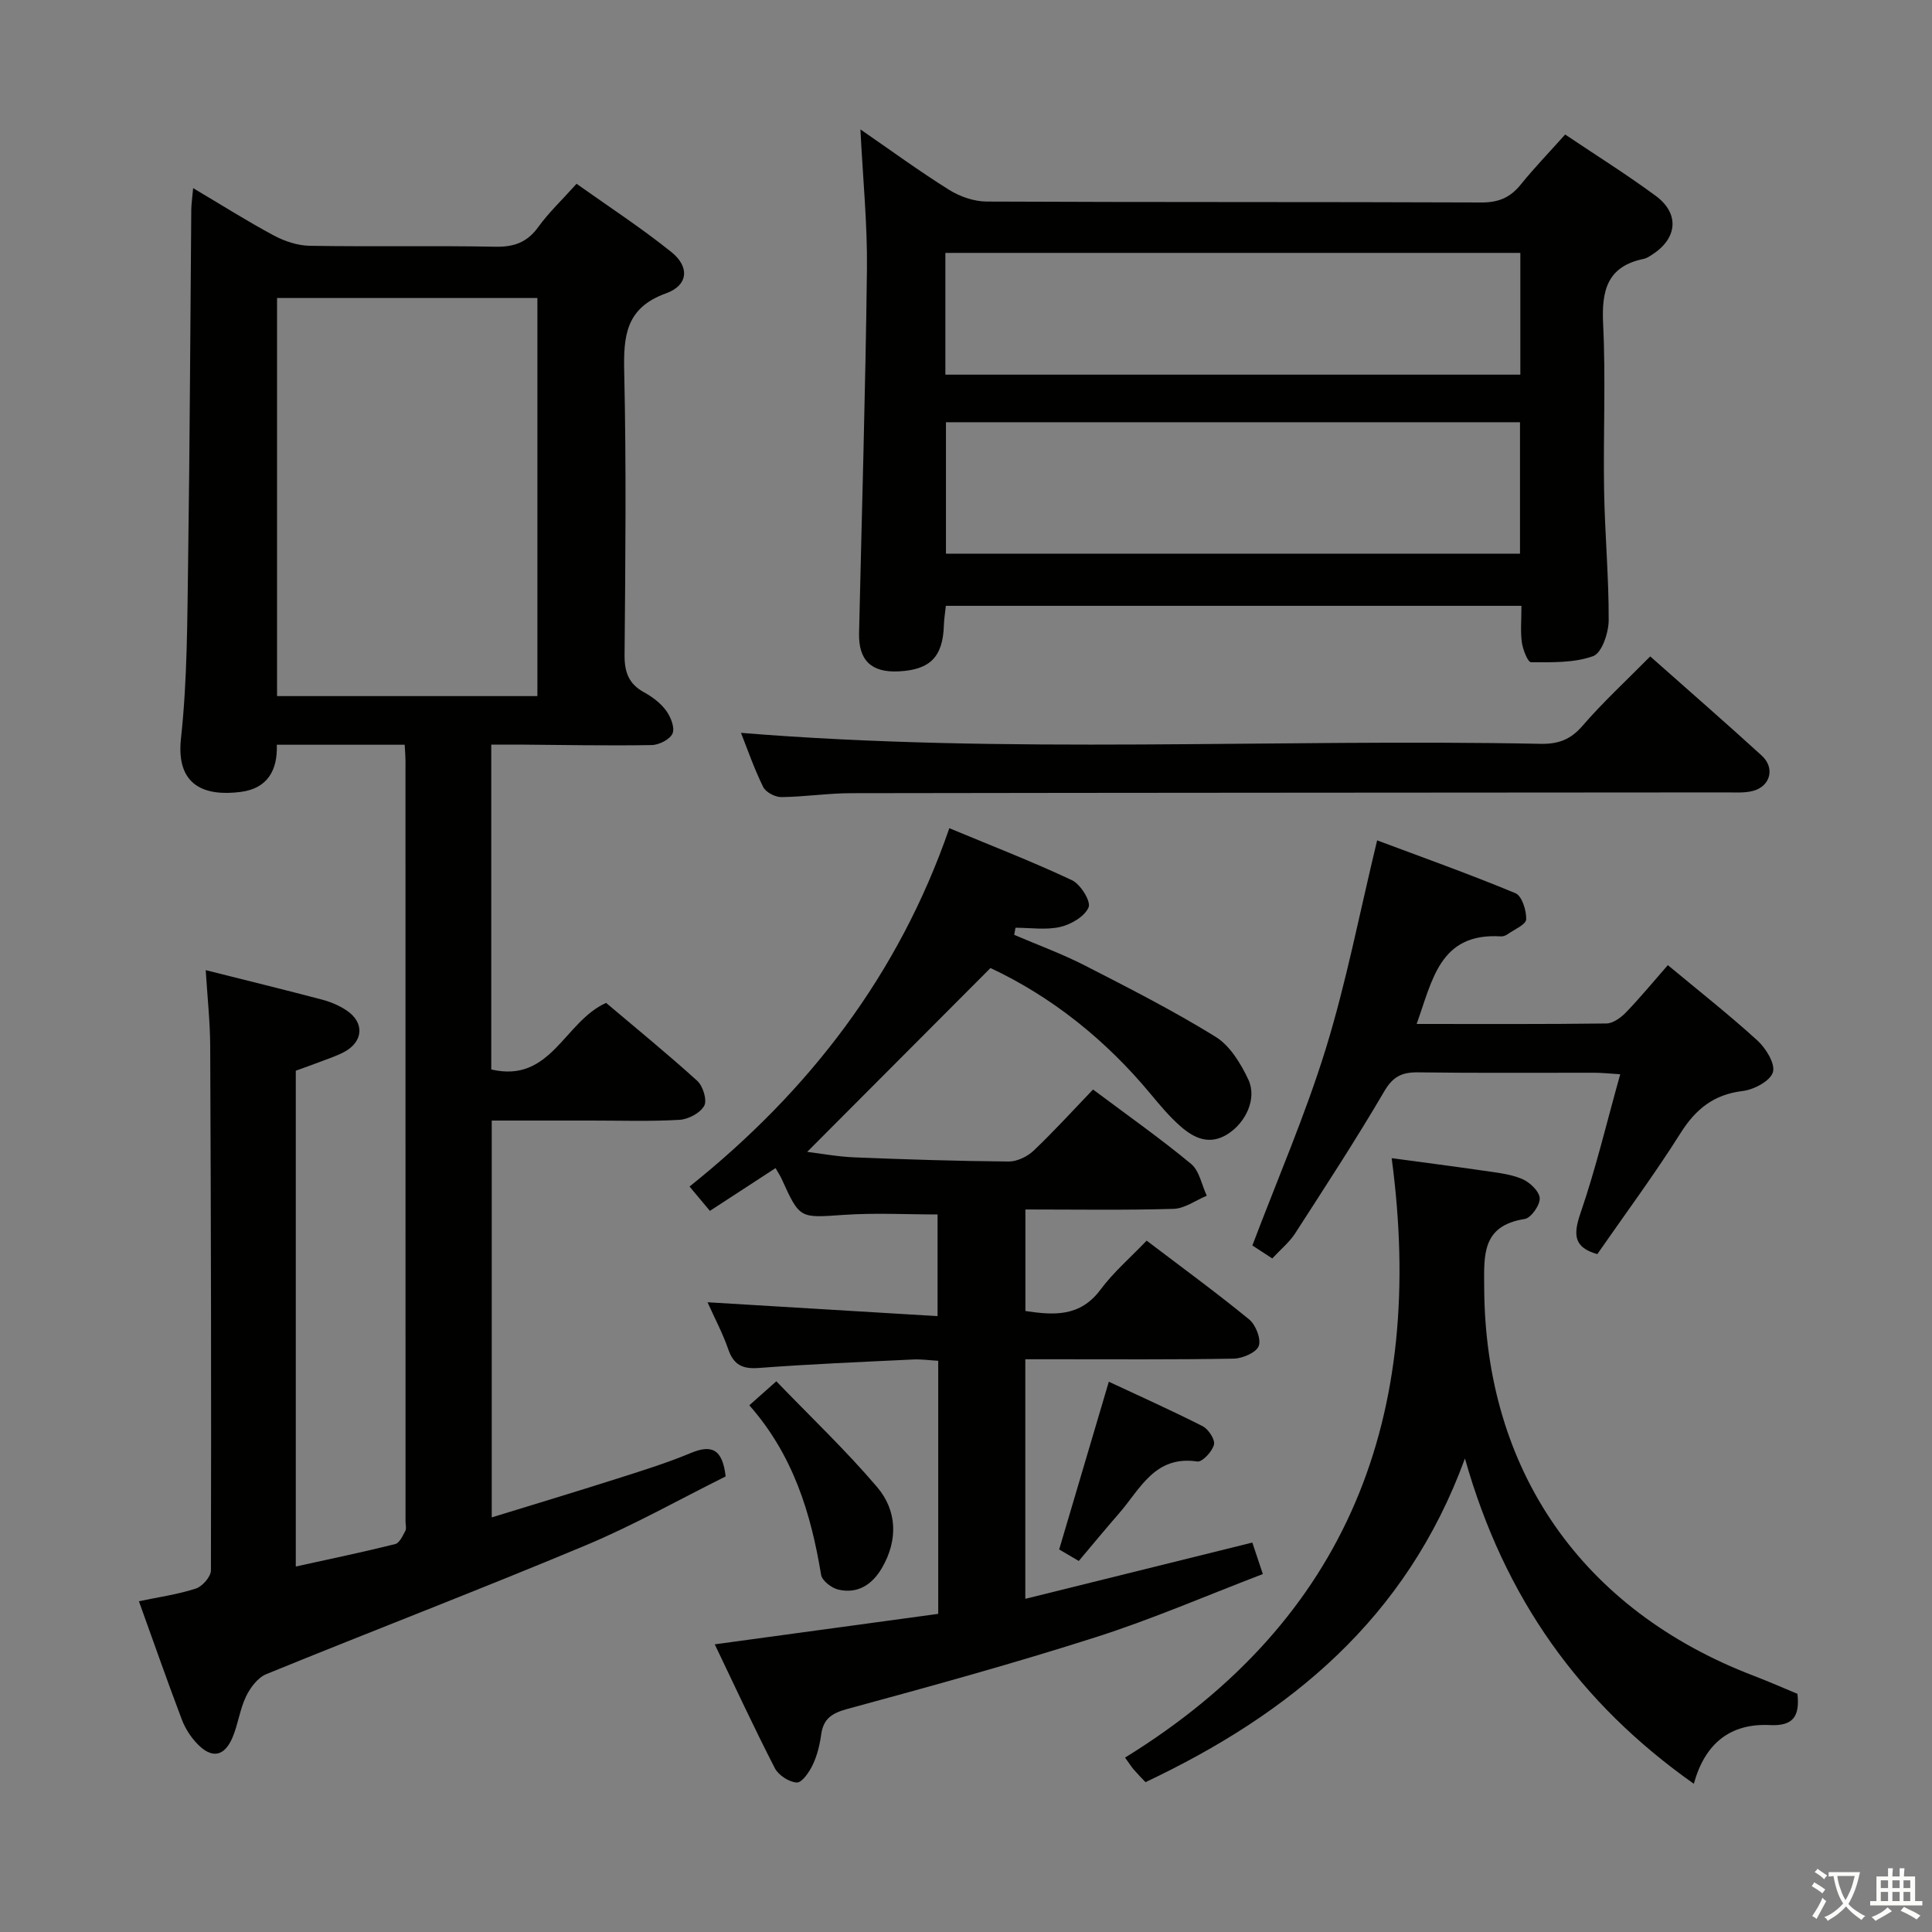 <svg enable-background="new 0 0 400 400" viewBox="0 0 400 400" xmlns="http://www.w3.org/2000/svg"><rect x="0" y="0" width="400" height="400" fill="#808080" stroke="none"/><path d="m377.9 391.2c-.2.3-.4.5-.6.8-.7-.6-1.4-1-2.2-1.5.2-.3.4-.5.5-.8.6.4 1.4.8 2.3 1.5zm-1.8 6.1c-.2-.2-.5-.4-.9-.6.4-.6.8-1.2 1.2-1.9s.7-1.3.9-1.9c.3.3.5.5.8.7-.7 1.3-1.4 2.6-2 3.7zm2.2-9c-.3.3-.5.5-.6.8-.6-.6-1.3-1.1-2-1.5.3-.3.5-.5.6-.7.6.5 1.3.9 2 1.4zm.3.2v-.9h2 4.5c-.3 1.3-.6 2.5-1 3.6s-.9 2.1-1.4 3c.4.5 1 1 1.6 1.4s1.2.8 1.9 1.1c-.3.2-.5.4-.8.8-.4-.3-1-.7-1.6-1.2s-1.2-1.1-1.6-1.6c-.5.6-1.1 1.1-1.7 1.6s-1.4.9-2.1 1.4c-.1-.3-.3-.5-.7-.8.6-.2 1.2-.5 1.9-1s1.4-1.1 2-1.8c-.5-.8-.9-1.6-1.2-2.5s-.6-2-.8-3.2c-.4.1-.7.1-1 .1zm2.5 2.7c.3 1 .7 1.7 1 2.2.3-.5.6-1.1 1-2s.6-1.9.9-3h-3.2-.4c.1.9.3 1.8.7 2.8z" fill="#fbfcfa"/><path d="m396.5 388.5v1.5 3.6h1.5v.9c-.4 0-1 0-1.7 0h-7.9c-.5 0-.9 0-1.2 0v-.9h1.3v-3.5c0-.7 0-1.2 0-1.6h2.4c0-.8 0-1.4 0-1.7h1c0 .3-.1.8-.1 1.7h1.5c0-.8 0-1.4 0-1.7h1c0 .3-.1.9-.1 1.7zm-8.2 9.2c-.2-.3-.5-.5-.8-.8.8-.3 1.4-.6 1.9-.9s1-.7 1.4-1.1c.3.3.6.5.9.8-1.6 1-2.8 1.6-3.4 2zm2.6-6.8v-1.6h-1.5v1.6zm0 2.7v-1.9h-1.5v1.9zm2.4-2.7v-1.6h-1.5v1.6zm0 2.7v-1.9h-1.5v1.9zm.2 2 .7-.8c.4.2.9.5 1.6.8s1.3.7 1.8 1c-.3.3-.5.5-.8.8-.4-.3-1.5-1-3.3-1.8zm2-4.7v-1.6h-1.4v1.6zm0 2.7v-1.9h-1.4v1.9z" fill="#fbfcfa"/><g fill="#010100"><path d="m83.79 154.19c-9.08 0-17.56 0-26.48 0 .19 5.31-1.95 9.06-7.48 9.77-7.26.93-13.45-1.11-12.36-11.09 1.33-12.21 1.3-24.59 1.48-36.9.35-24.14.44-48.29.65-72.43.01-1.27.21-2.54.39-4.59 5.92 3.51 11.22 6.87 16.73 9.82 2.23 1.19 4.92 2.08 7.42 2.12 12.83.21 25.66-.05 38.49.19 3.85.07 6.55-.94 8.83-4.1 2.12-2.94 4.8-5.47 7.91-8.93 6.6 4.7 13.39 9.11 19.66 14.16 3.8 3.06 3.45 6.88-1.13 8.52-8.4 3.02-8.83 8.88-8.66 16.38.44 19.49.24 38.99.07 58.49-.03 3.56.86 6 4.04 7.74 1.72.94 3.42 2.23 4.56 3.78.95 1.29 1.85 3.54 1.33 4.74-.53 1.23-2.8 2.38-4.33 2.4-9.16.15-18.32-.03-27.48-.1-1.8-.01-3.6 0-5.72 0v67.26c12.39 2.91 15.06-9.88 23.78-13.78 6.06 5.13 12.62 10.47 18.88 16.15 1.18 1.07 2.07 4 1.43 5.15-.83 1.5-3.28 2.8-5.11 2.91-6.15.36-12.32.14-18.49.15-6.66 0-13.31 0-20.39 0v82.16c8.74-2.69 17.24-5.25 25.69-7.94 5.21-1.66 10.46-3.28 15.5-5.38 4.33-1.81 6.58-.86 7.24 4.84-9.45 4.69-18.98 10.08-29.02 14.28-21.91 9.17-44.09 17.67-66.08 26.65-1.77.72-3.33 2.81-4.21 4.64-1.28 2.66-1.63 5.76-2.8 8.5-1.69 3.95-4.28 4.41-7.26 1.32-1.35-1.4-2.51-3.18-3.2-4.99-3.05-8.05-5.89-16.18-8.91-24.56 4.16-.87 8.09-1.42 11.8-2.63 1.34-.44 3.1-2.45 3.11-3.74.09-36.16.01-72.31-.15-108.47-.02-5.11-.58-10.21-.93-15.82 8.44 2.12 16.32 4.05 24.16 6.12 1.74.46 3.49 1.21 4.98 2.2 3.78 2.51 3.53 6.5-.51 8.64-1.61.85-3.37 1.41-5.08 2.07-1.54.59-3.1 1.13-4.9 1.79v102.65c7.02-1.55 13.83-2.96 20.57-4.64.89-.22 1.56-1.7 2.1-2.72.28-.52.05-1.31.05-1.97 0-52.16 0-104.32-.01-156.47.04-1.32-.07-2.62-.16-4.34zm-26.43-92.49v82.42h53.9c0-27.69 0-54.91 0-82.42-18.07 0-35.8 0-53.9 0z"/><path d="m205.07 200.42c-13.01 13.05-25.42 25.49-37.95 38.06 2.87.35 6.33 1 9.81 1.14 10.63.43 21.28.77 31.92.86 1.73.01 3.85-1.02 5.14-2.24 4.22-4.01 8.14-8.32 12.31-12.67 7.09 5.31 13.9 10.1 20.29 15.39 1.73 1.43 2.21 4.36 3.26 6.6-2.29.95-4.55 2.65-6.87 2.72-10.12.3-20.26.13-30.68.13v21.02c5.9.89 11.33 1.25 15.55-4.43 2.66-3.58 6.12-6.56 9.55-10.14 7.33 5.57 14.43 10.75 21.21 16.3 1.37 1.12 2.53 4.05 2 5.5-.49 1.36-3.33 2.59-5.16 2.63-12.49.23-24.99.12-37.49.13-1.8 0-3.6 0-5.68 0v49.6c15.67-3.89 31.14-7.72 47-11.65.6 1.78 1.26 3.76 2.18 6.52-11.61 4.44-22.86 9.32-34.49 13.04-17.03 5.45-34.29 10.2-51.54 14.89-3.23.88-4.96 2.02-5.42 5.32-.29 2.12-.82 4.3-1.73 6.22-.71 1.5-2.22 3.73-3.3 3.69-1.59-.07-3.8-1.5-4.56-2.97-4.32-8.39-8.28-16.97-12.44-25.64 15.62-2.13 30.83-4.21 46.27-6.31 0-17.6 0-34.69 0-52.39-1.75-.1-3.51-.36-5.25-.27-10.63.51-21.26.95-31.86 1.75-3.4.26-5.23-.61-6.36-3.86-1.13-3.27-2.78-6.36-4.29-9.74 15.94.96 31.53 1.9 47.62 2.87 0-7.62 0-14.35 0-21.05-6.39 0-12.95-.36-19.45.09-9.08.62-9.05.88-12.81-7.41-.33-.73-.79-1.41-1.28-2.28-4.49 2.92-8.79 5.73-13.59 8.86-1.4-1.67-2.73-3.26-4.22-5.04 24.76-19.79 43.29-43.83 53.79-74.19 8.64 3.6 17.15 6.89 25.39 10.77 1.77.83 3.96 4.37 3.44 5.61-.79 1.89-3.61 3.54-5.86 4.06-2.94.68-6.17.17-9.27.17-.09.49-.18.98-.27 1.47 4.89 2.1 9.92 3.93 14.64 6.35 9.14 4.68 18.31 9.36 27.03 14.74 2.99 1.84 5.23 5.53 6.8 8.86 1.84 3.91-.49 8.85-4.18 11.24-3.83 2.48-7.07.92-9.94-1.62-2.23-1.97-4.17-4.29-6.08-6.59-9.37-11.31-20.59-20.21-33.18-26.11z"/><path d="m315 125.43c-40.08 0-79.48 0-119.17 0-.15 1.45-.37 2.73-.41 4.02-.2 6.52-2.82 9.22-9.33 9.55-5.67.29-8.35-2.26-8.23-7.9.57-25.11 1.33-50.22 1.63-75.33.11-9.42-.85-18.85-1.35-28.98 6.37 4.39 12.24 8.69 18.39 12.53 2.24 1.4 5.16 2.4 7.77 2.41 34.15.16 68.29.05 102.44.19 3.52.01 5.94-1.02 8.1-3.69 2.8-3.47 5.91-6.69 9.21-10.38 6.44 4.33 12.76 8.28 18.74 12.69 4.98 3.67 4.52 8.79-.69 12.15-.56.36-1.14.77-1.77.9-7.57 1.55-8.76 6.53-8.42 13.47.56 11.47.01 22.98.2 34.47.15 8.97.99 17.93.95 26.9-.01 2.58-1.42 6.76-3.2 7.41-3.95 1.43-8.55 1.28-12.88 1.27-.66 0-1.68-2.61-1.9-4.11-.31-2.29-.08-4.65-.08-7.57zm-.3-38.01c-39.79 0-79.18 0-118.85 0v27.21h118.85c0-9.07 0-17.85 0-27.21zm.07-35.06c-39.92 0-79.43 0-119.04 0v25.21h119.04c0-8.51 0-16.63 0-25.21z"/><path d="m372.14 350.69c.51 4.65-.87 6.71-5.71 6.47-8.22-.41-13.46 3.84-15.74 12.15-23.6-16.64-39.24-38.47-47.39-67.35-12.14 33.24-36.26 52.89-66.14 67.02-.85-.9-1.66-1.72-2.41-2.59-.52-.61-.95-1.29-1.82-2.5 46.42-28.61 62.31-70.93 55.2-124.1 6.34.86 12.52 1.64 18.68 2.54 2.78.41 5.67.68 8.23 1.72 1.61.65 3.62 2.52 3.74 3.99.12 1.41-1.79 4.13-3.11 4.34-8.95 1.39-8.42 7.55-8.38 14.32.2 37.72 20.19 66.65 55.84 80.27 3.11 1.19 6.12 2.52 9.01 3.72z"/><path d="m263.41 260.55c-1.82-1.18-3.19-2.08-4.12-2.69 5.2-13.74 10.96-27 15.2-40.73 4.24-13.74 6.96-27.95 10.63-43.14 9.38 3.51 19.11 6.98 28.64 10.94 1.34.56 2.29 3.58 2.22 5.41-.04 1.08-2.44 2.09-3.83 3.07-.39.28-.95.49-1.41.46-12.69-.8-14.17 9.11-17.44 18.13 13.39 0 26.35.07 39.3-.1 1.37-.02 2.99-1.21 4.04-2.29 2.98-3.1 5.73-6.43 8.67-9.79 6.38 5.31 12.67 10.25 18.56 15.62 1.75 1.6 3.73 4.83 3.19 6.56-.57 1.82-3.92 3.6-6.24 3.88-6 .72-9.73 3.72-12.89 8.73-5.4 8.57-11.45 16.72-17.22 25.04-4.86-1.36-5.04-3.97-3.48-8.5 3.17-9.22 5.42-18.75 8.22-28.74-2.24-.13-3.8-.31-5.36-.31-12.16-.02-24.32.09-36.48-.08-3.33-.05-5.21.84-7.02 3.94-5.86 10.01-12.22 19.74-18.51 29.5-1.16 1.75-2.88 3.16-4.67 5.09z"/><path d="m341.66 135.9c7.96 7.06 15.6 13.71 23.08 20.53 2.79 2.54 1.84 6.33-1.77 7.31-1.72.47-3.63.31-5.45.32-60.45.05-120.9.06-181.34.16-4.81.01-9.61.76-14.41.81-1.29.01-3.24-1.01-3.77-2.11-1.88-3.82-3.28-7.89-4.59-11.19 55.18 4.49 110.41 1.17 165.57 2.27 3.62.07 6.16-.85 8.62-3.68 4.23-4.9 9.02-9.32 14.06-14.42z"/><path d="m155.14 290.95c1.94-1.73 3.28-2.92 5.59-4.97 7.07 7.34 14.37 14.27 20.86 21.89 4.15 4.88 4.36 10.96 1.03 16.72-1.99 3.44-5.01 5.48-9.09 4.51-1.38-.33-3.33-1.84-3.53-3.05-2.1-12.76-5.79-24.81-14.86-35.1z"/><path d="m223.35 323.18c-1.62-.95-2.89-1.69-4.06-2.38 3.42-11.54 6.78-22.9 10.28-34.73 6.41 3 13.01 5.95 19.44 9.22 1.19.61 2.6 2.77 2.33 3.81-.37 1.43-2.42 3.64-3.44 3.49-8.83-1.33-11.83 5.72-16.23 10.76-2.73 3.12-5.36 6.33-8.32 9.83z"/></g></svg>